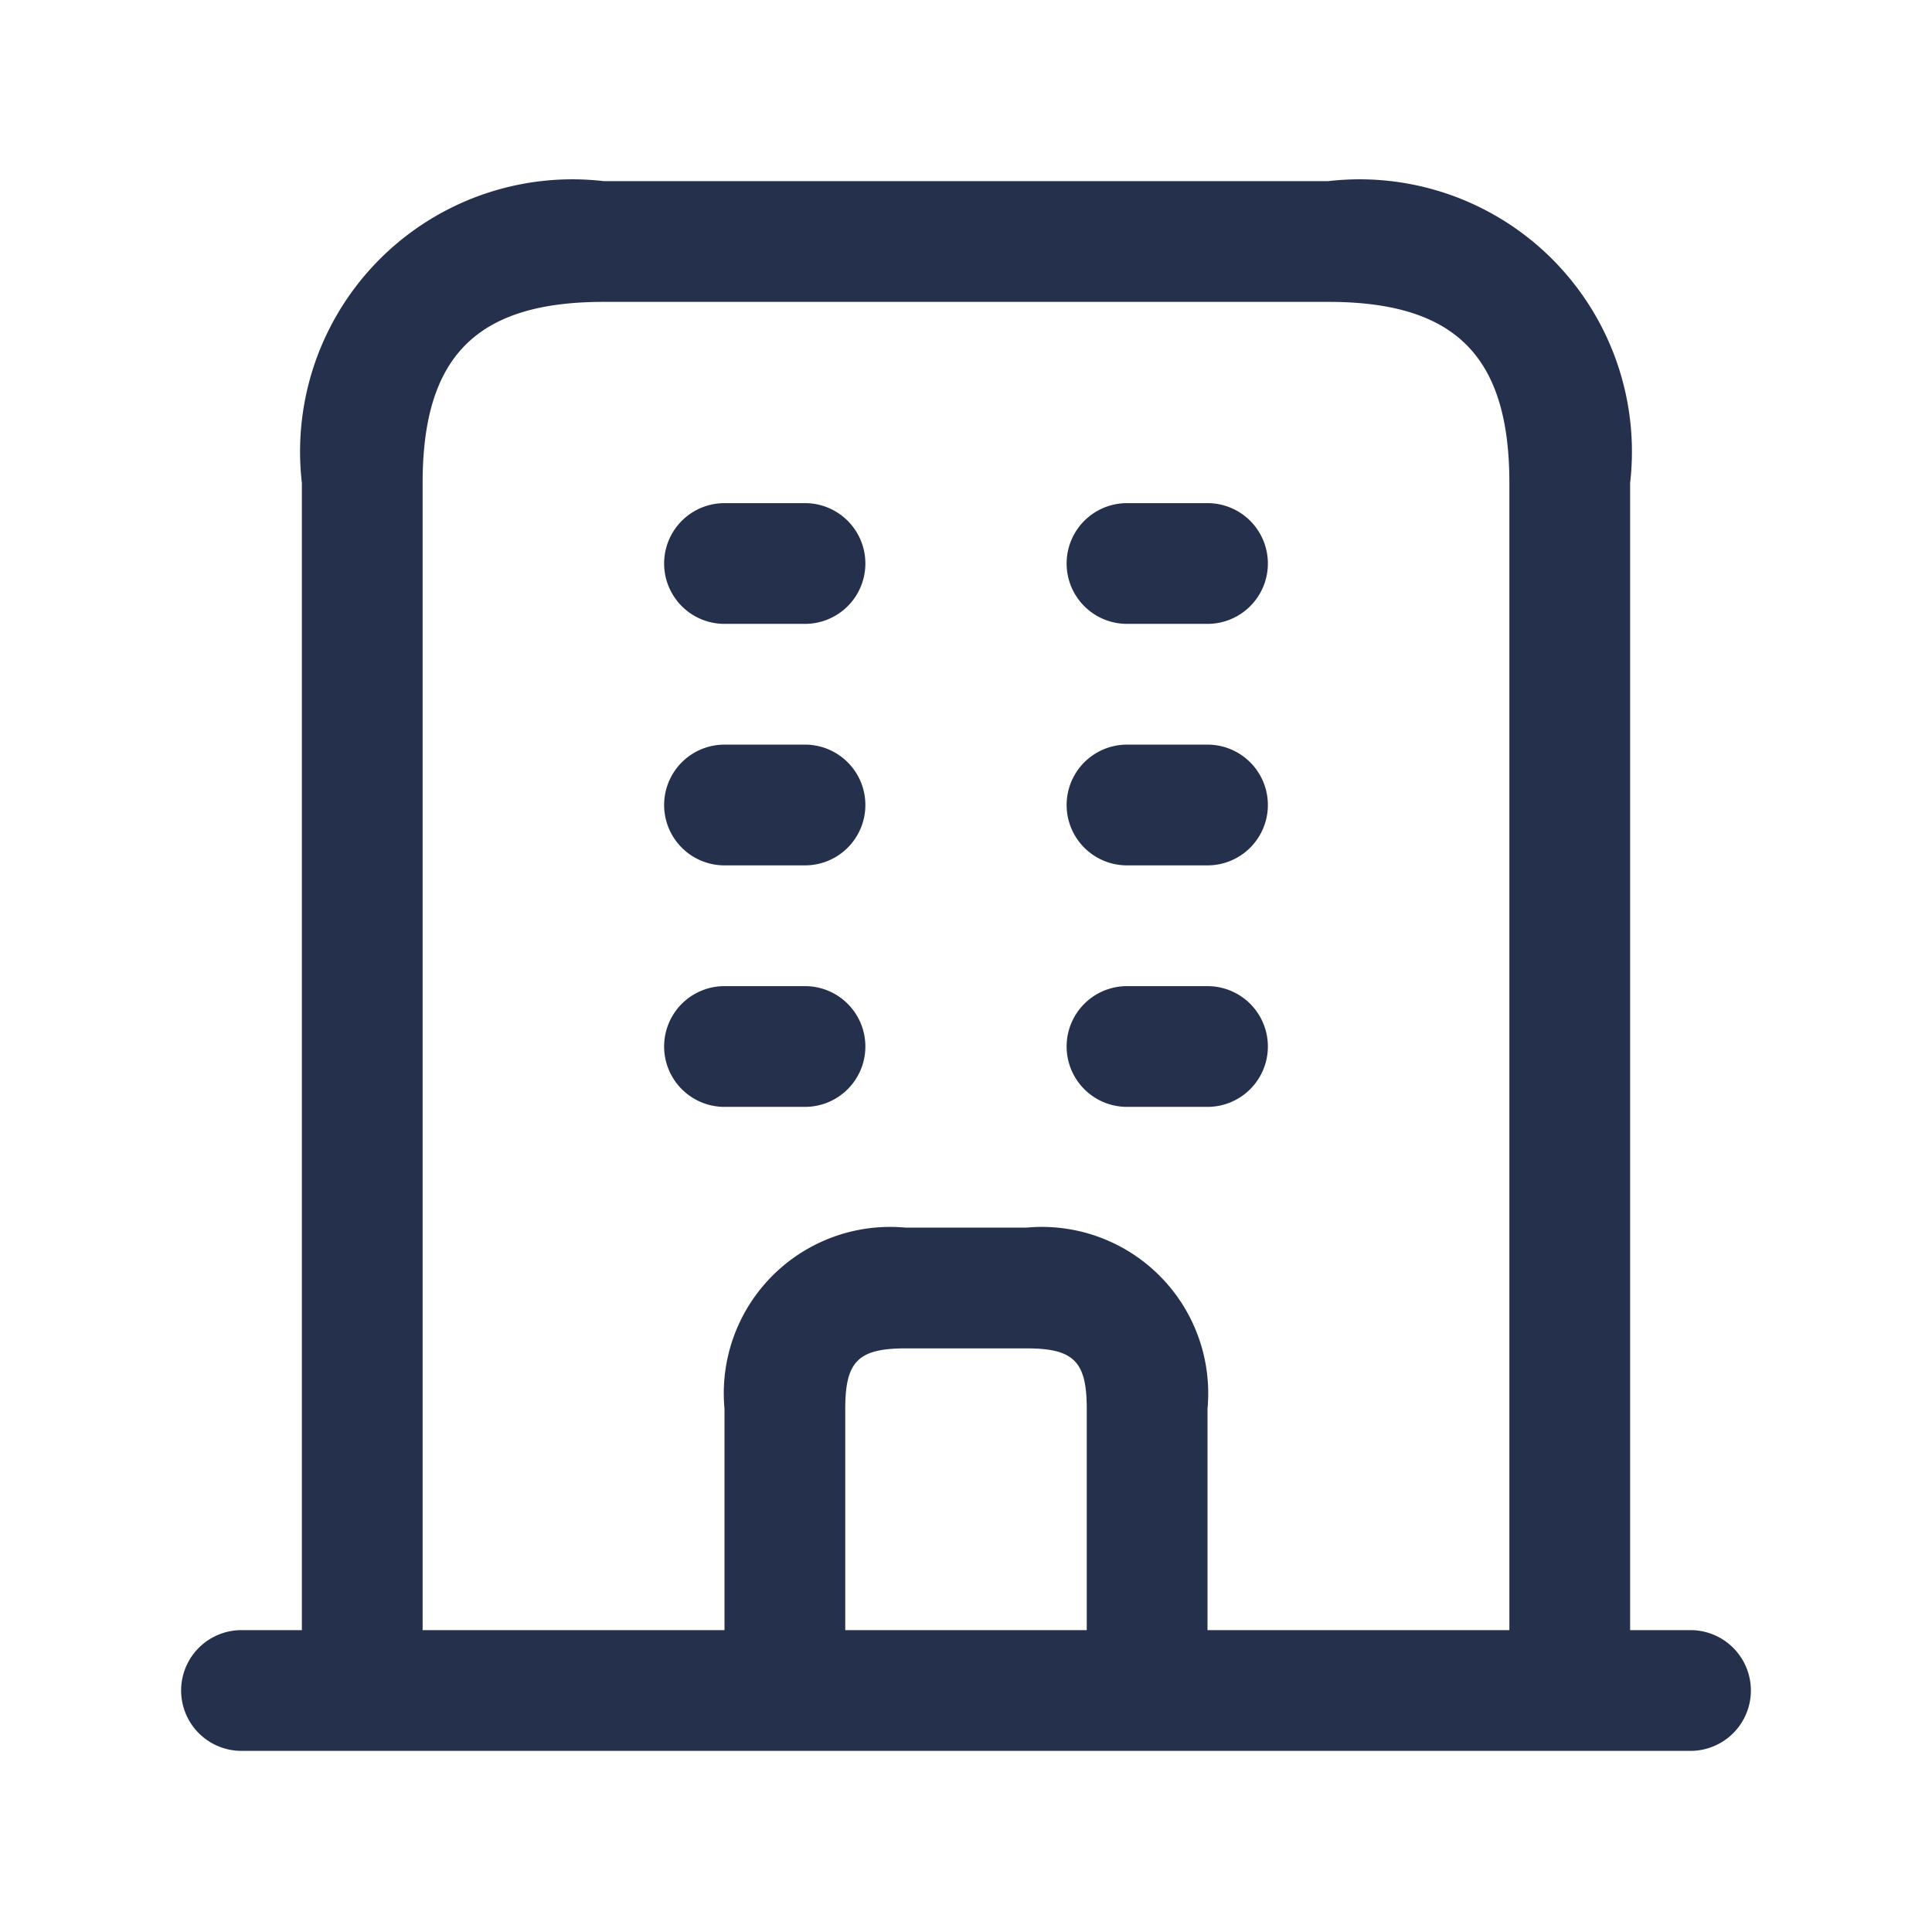 <svg id="Layer" xmlns="http://www.w3.org/2000/svg" viewBox="0 0 24 24"><defs><style>.cls-1{fill:#25314c;}</style></defs><path id="building" class="cls-1" d="M21,20.25h-.75V6A3.383,3.383,0,0,0,16.5,2.25h-9A3.383,3.383,0,0,0,3.75,6V20.25H3a.75.75,0,0,0,0,1.5H21a.75.75,0,0,0,0-1.5Zm-7.5,0h-3V17.5c0-.589.161-.75.75-.75h1.5c.589,0,.75.161.75.75Zm1.5,0V17.5a2.067,2.067,0,0,0-2.25-2.25h-1.5A2.067,2.067,0,0,0,9,17.5v2.75H5.25V6c0-1.577.673-2.25,2.25-2.25h9c1.577,0,2.25.673,2.25,2.25V20.25ZM15.75,13a.75.75,0,0,1-.75.75H14a.75.75,0,0,1,0-1.5h1A.75.75,0,0,1,15.75,13Zm-5,0a.75.75,0,0,1-.75.75H9a.75.75,0,0,1,0-1.5h1A.75.75,0,0,1,10.75,13Zm5-3a.75.75,0,0,1-.75.75H14a.75.75,0,0,1,0-1.5h1A.75.75,0,0,1,15.75,10Zm-5,0a.75.75,0,0,1-.75.75H9a.75.75,0,0,1,0-1.5h1A.75.75,0,0,1,10.75,10Zm5-3a.75.75,0,0,1-.75.75H14a.75.75,0,0,1,0-1.5h1A.75.75,0,0,1,15.75,7Zm-5,0a.75.75,0,0,1-.75.75H9a.75.75,0,0,1,0-1.5h1A.75.75,0,0,1,10.75,7Z"/></svg>